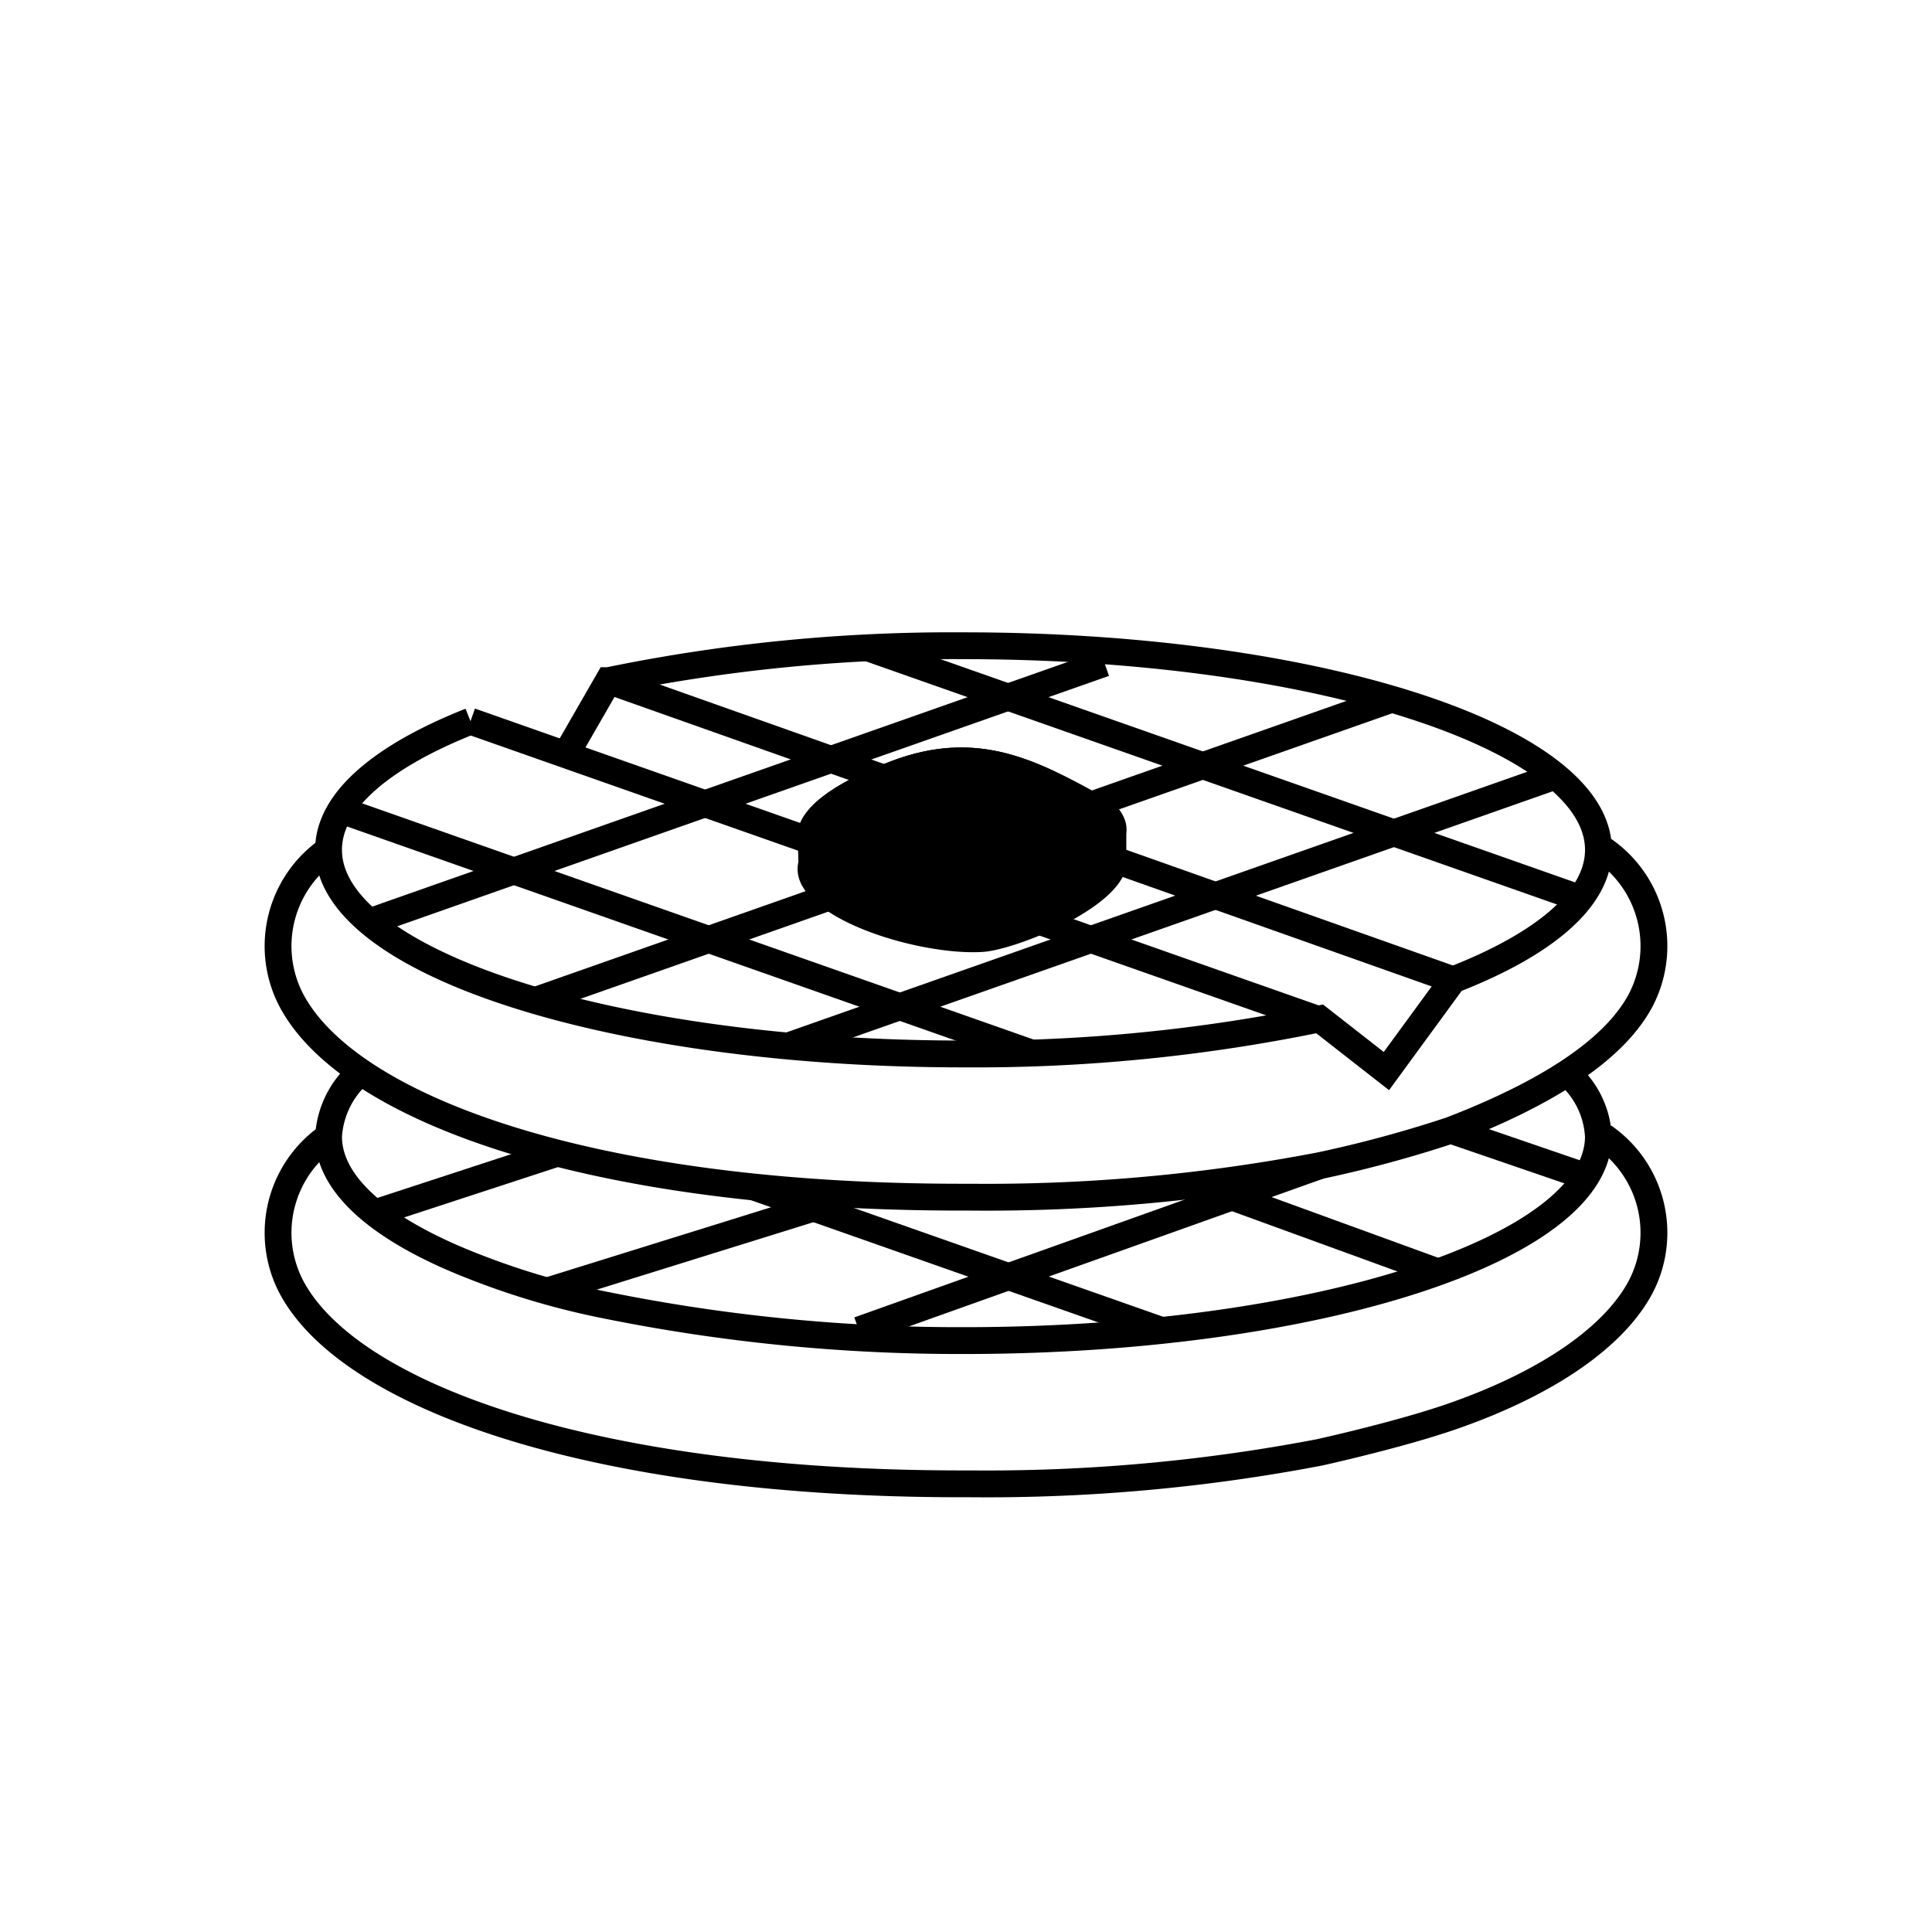 <svg id="emoji" viewBox="0 0 72 72" xmlns="http://www.w3.org/2000/svg" width="64" height="64">
  <g id="line-supplement">
    <line x1="17.534" x2="49.178" y1="26.878" y2="38.01" fill="none" stroke="#000" strokeLinecap="round" strokeLinejoin="round" strokeWidth="2"/>
    <line x1="32.361" x2="58.893" y1="24.15" y2="33.483" fill="none" stroke="#000" strokeLinecap="round" strokeLinejoin="round" strokeWidth="2"/>
    <line x1="22.674" x2="54.154" y1="25.364" y2="36.515" fill="none" stroke="#000" strokeLinecap="round" strokeLinejoin="round" strokeWidth="2"/>
    <line x1="12.697" x2="38.419" y1="30.188" y2="39.236" fill="none" stroke="#000" strokeLinecap="round" strokeLinejoin="round" strokeWidth="2"/>
    <line x1="51.864" x2="19.949" y1="26.058" y2="37.285" fill="none" stroke="#000" strokeLinecap="round" strokeLinejoin="round" strokeWidth="2"/>
    <line x1="41.163" x2="13.761" y1="24.716" y2="34.356" fill="none" stroke="#000" strokeLinecap="round" strokeLinejoin="round" strokeWidth="2"/>
    <line x1="57.972" x2="29.363" y1="28.92" y2="38.984" fill="none" stroke="#000" strokeLinecap="round" strokeLinejoin="round" strokeWidth="2"/>
    <path d="M41.188,29.732c-2.442-1.337-4.692-2.63-8.018-1.349-2.413.93-3.365,1.846-3.435,2.669l-.011,0,.003.093c0,.019.001.039.002.058l.026.918c-.469,2.024,4.507,3.528,6.909,3.351,1.167-.086,5.056-1.6,5.31-3.184v-1.35A1.397,1.397,0,0,0,41.188,29.732Z"/>
    <path d="M33.164,28.384c3.326-1.282,5.576.012,8.018,1.349,2.928,1.94-3.031,4.393-4.525,4.503C33.331,34.48,25.07,31.502,33.164,28.384Z"/>
    <line x1="49.179" x2="32.006" y1="43.442" y2="49.566" fill="none" stroke="#000" strokeLinecap="round" strokeLinejoin="round" strokeWidth="2"/>
    <line x1="54.065" x2="59.042" y1="42.12" y2="43.827" fill="none" stroke="#000" strokeLinecap="round" strokeLinejoin="round" strokeWidth="2"/>
    <line x1="20.395" x2="31.627" y1="48.111" y2="44.614" fill="none" stroke="#000" strokeLinecap="round" strokeLinejoin="round" strokeWidth="2"/>
    <line x1="20.773" x2="14.169" y1="42.974" y2="45.135" fill="none" stroke="#000" strokeLinecap="round" strokeLinejoin="round" strokeWidth="2"/>
    <line x1="44.664" x2="53.599" y1="44.152" y2="47.406" fill="none" stroke="#000" strokeLinecap="round" strokeLinejoin="round" strokeWidth="2"/>
    <line x1="28.058" x2="43.274" y1="44.224" y2="49.577" fill="none" stroke="#000" strokeLinecap="round" strokeLinejoin="round" strokeWidth="2"/>
  </g>
  <g id="line">
    <path fill="none" stroke="#000" strokeLinecap="round" strokeLinejoin="round" strokeWidth="2" d="M21.085,28.127l1.59-2.762a63.555,63.555,0,0,1,13.232-1.3c13.068,0,23.662,3.406,23.662,7.607,0,1.84-2.032,3.528-5.415,4.843L51.667,39.916,49.178,37.97a63.488,63.488,0,0,1-13.272,1.308c-13.068,0-23.662-3.406-23.662-7.607,0-1.817,1.982-3.486,5.29-4.794"/>
    <path fill="none" stroke="#000" strokeLinecap="round" strokeLinejoin="round" strokeWidth="2.054" d="M12.244,31.672a4.36,4.36,0,0,0-1.39,5.598c2.137,4.056,11.179,7.345,24.97,7.345h.351A65.915,65.915,0,0,0,49.179,43.442,45.245,45.245,0,0,0,54.065,42.12c3.572-1.374,6.101-2.991,7.081-4.85a4.36,4.36,0,0,0-1.39-5.598"/>
    <path fill="none" stroke="#000" strokeLinecap="round" strokeLinejoin="round" strokeWidth="2" d="M13.486,39.916a3.42,3.42,0,0,0-1.242,2.438c0,1.84,2.032,3.528,5.415,4.843a28.766,28.766,0,0,0,4.975,1.455,66.425,66.425,0,0,0,13.272,1.308c13.068,0,23.662-3.406,23.662-7.607a3.331,3.331,0,0,0-1.128-2.327"/>
    <path fill="none" stroke="#000" strokeLinecap="round" strokeLinejoin="round" strokeWidth="2.054" d="M12.244,42.355a4.36,4.36,0,0,0-1.39,5.598c2.137,4.056,11.179,7.345,24.97,7.345h.351A65.915,65.915,0,0,0,49.179,54.125s2.917-.643,4.886-1.322c3.618-1.248,6.101-2.991,7.081-4.85a4.36,4.36,0,0,0-1.39-5.598"/>
  </g>
</svg>
